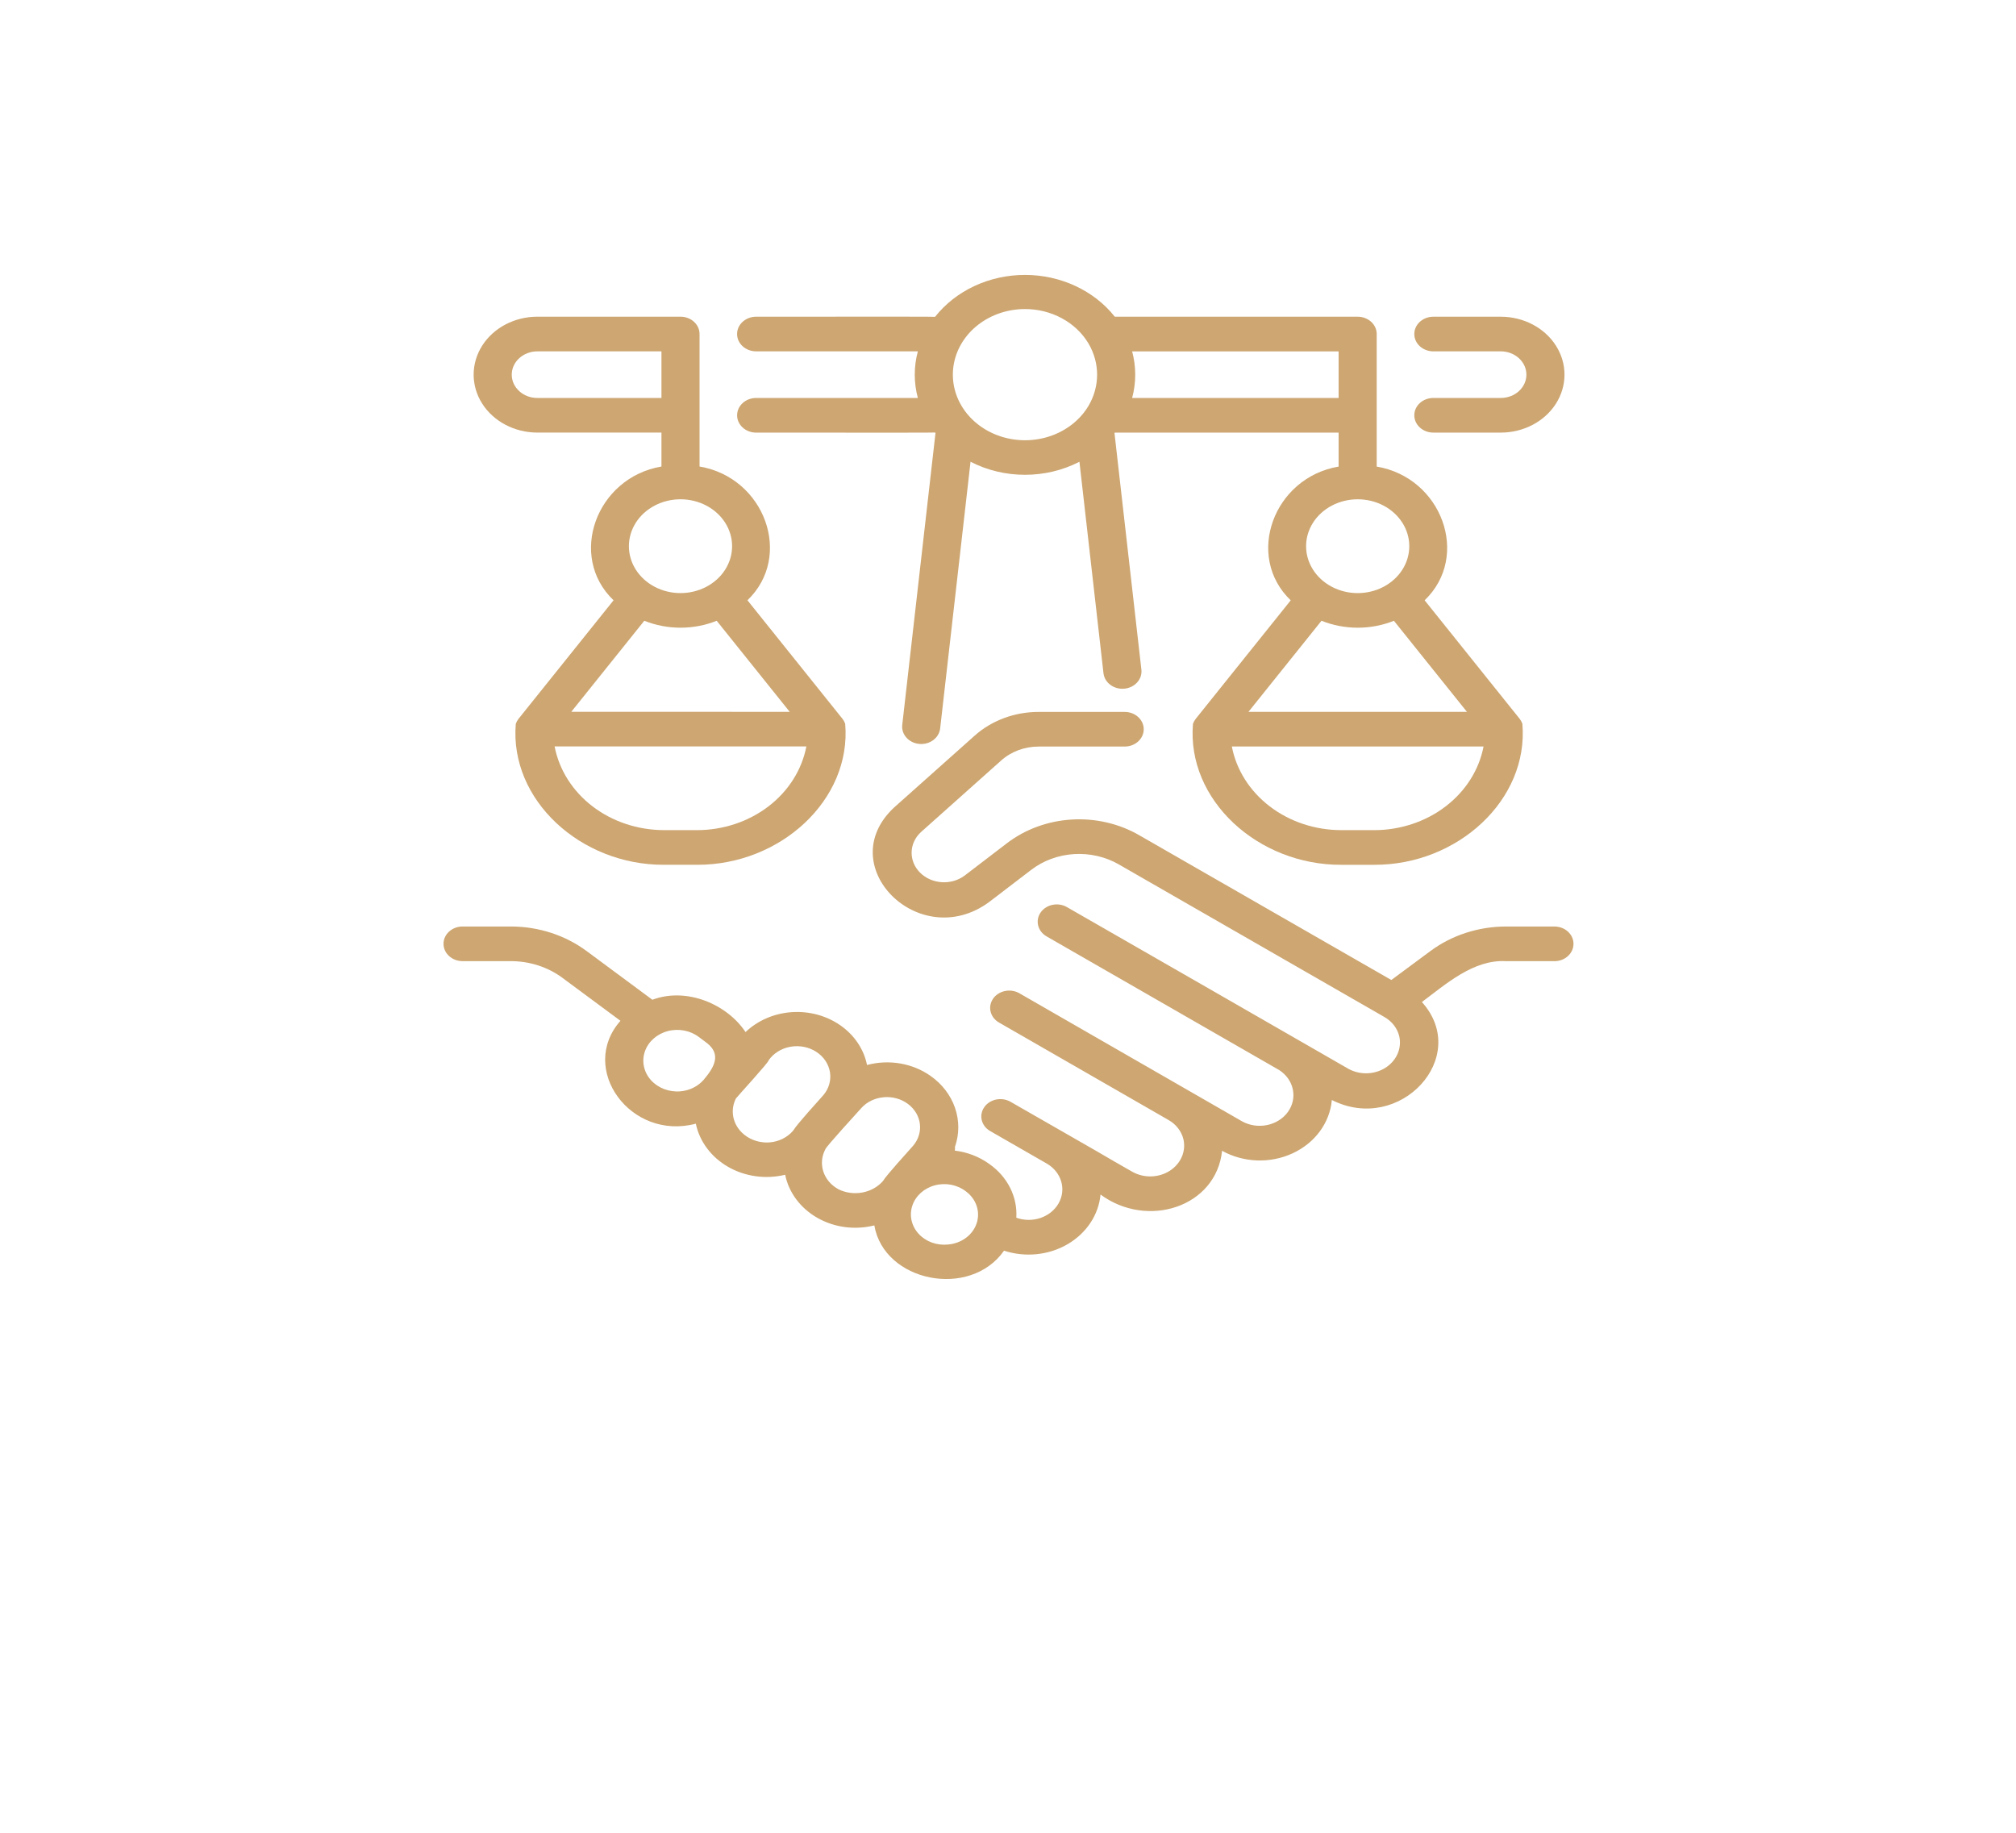 <svg width="220" height="200" viewBox="0 0 220 200" fill="none" xmlns="http://www.w3.org/2000/svg">
<path d="M169.63 101.104H164.349C161.354 101.107 158.451 102.045 156.126 103.762L151.831 106.941L124.325 91.145C122.125 89.873 119.536 89.273 116.935 89.432C114.334 89.592 111.856 90.503 109.864 92.032L105.251 95.559C103.793 96.635 101.664 96.487 100.401 95.224C99.138 93.96 99.181 92.019 100.499 90.802L109.249 82.993C110.342 82.011 111.818 81.463 113.354 81.467H122.733C123.881 81.467 124.811 80.621 124.811 79.577C124.811 78.534 123.881 77.689 122.733 77.689H113.355C110.73 77.682 108.208 78.62 106.34 80.297L97.585 88.103C90.743 94.457 100.317 104.013 107.922 98.447L112.535 94.92H112.536C113.854 93.909 115.493 93.306 117.214 93.201C118.933 93.096 120.646 93.491 122.102 94.332L151.064 110.972C151.906 111.45 152.497 112.219 152.702 113.102C152.99 114.412 152.397 115.754 151.192 116.518C149.986 117.283 148.397 117.327 147.143 116.63C143.957 114.784 120.225 101.165 116.428 98.985C115.458 98.428 114.173 98.692 113.561 99.574C112.948 100.457 113.24 101.624 114.21 102.181L139.588 116.765C141.208 117.806 141.632 119.825 140.548 121.335C139.463 122.844 137.259 123.303 135.559 122.374L111.221 108.377C111.12 108.32 111.013 108.273 110.904 108.232C109.903 107.869 108.761 108.261 108.276 109.136C107.791 110.011 108.122 111.079 109.04 111.594L127.519 122.219C128.36 122.699 128.948 123.47 129.152 124.353C129.439 125.664 128.844 127.006 127.638 127.771C126.431 128.535 124.84 128.578 123.586 127.879L121.661 126.778C120.897 126.299 110.682 120.48 110.24 120.211V120.212C109.271 119.68 108.012 119.951 107.409 120.822C106.804 121.691 107.078 122.84 108.023 123.406L114.246 126.981C115.835 127.91 116.388 129.783 115.524 131.31C114.66 132.837 112.662 133.518 110.907 132.883C111.051 130.606 109.947 128.411 107.959 127.018C106.874 126.231 105.573 125.726 104.196 125.56C104.217 125.424 104.223 125.286 104.212 125.148C104.694 123.763 104.696 122.275 104.216 120.887C103.736 119.5 102.799 118.28 101.531 117.395C99.566 116.017 96.995 115.579 94.615 116.218C94.272 114.502 93.24 112.962 91.72 111.897C90.2 110.833 88.299 110.317 86.386 110.451C84.472 110.585 82.682 111.359 81.359 112.624C79.353 109.6 74.947 107.689 71.191 109.097L63.986 103.761V103.762C61.662 102.046 58.76 101.108 55.765 101.104H50.479C49.33 101.104 48.4 101.95 48.4 102.993C48.4 104.037 49.33 104.883 50.479 104.883H55.762H55.761C57.8 104.886 59.776 105.524 61.358 106.692L67.709 111.394C63.07 116.646 68.83 124.517 75.933 122.62C76.34 124.571 77.621 126.281 79.471 127.339C81.32 128.396 83.571 128.706 85.682 128.193C86.079 130.143 87.359 131.852 89.209 132.903C91.059 133.953 93.311 134.249 95.412 133.719C96.471 139.891 105.857 141.773 109.568 136.477C111.871 137.235 114.431 136.976 116.495 135.777C118.558 134.576 119.89 132.57 120.097 130.352C125.214 134.123 132.716 131.721 133.362 125.577C135.699 126.881 138.614 126.987 141.057 125.855C143.502 124.725 145.123 122.52 145.339 120.035C152.753 123.801 160.565 115.346 155.166 109.344C157.716 107.454 160.782 104.676 164.345 104.886L169.629 104.887C170.779 104.887 171.71 104.04 171.71 102.995C171.71 101.951 170.779 101.105 169.629 101.105L169.63 101.104ZM74.246 119.091C73.014 119.196 71.805 118.732 71.027 117.859C70.249 116.984 70.003 115.813 70.373 114.739C70.743 113.666 71.68 112.831 72.869 112.518C74.058 112.204 75.34 112.451 76.285 113.176L77.178 113.844C78.755 115.103 77.889 116.52 76.841 117.768L76.772 117.853H76.773C76.149 118.559 75.237 119.006 74.246 119.091L74.246 119.091ZM83.992 124.663V124.662C82.671 124.76 81.393 124.213 80.635 123.226C79.877 122.238 79.753 120.96 80.309 119.868C80.419 119.704 84.011 115.787 83.863 115.727V115.726C84.394 114.952 85.251 114.41 86.235 114.23C87.218 114.048 88.239 114.242 89.06 114.767C89.88 115.29 90.426 116.099 90.572 117.001C90.717 117.903 90.447 118.821 89.825 119.536C89.258 120.194 86.996 122.64 86.583 123.342L86.513 123.426V123.425C85.893 124.134 84.982 124.58 83.991 124.662L83.992 124.663ZM91.508 129.783V129.782C89.849 128.886 89.225 126.984 90.07 125.409C90.183 125.067 93.672 121.297 93.991 120.918C95.255 119.523 97.519 119.315 99.065 120.453C100.609 121.59 100.856 123.646 99.618 125.06C99.064 125.701 96.754 128.209 96.35 128.885C95.186 130.209 93.147 130.586 91.507 129.782L91.508 129.783ZM103.461 135.807V135.806C102.243 135.935 101.035 135.497 100.249 134.641C99.464 133.785 99.204 132.626 99.561 131.559C99.917 130.492 100.842 129.661 102.018 129.348C103.195 129.034 104.467 129.28 105.4 130.002C106.538 130.841 107.004 132.223 106.577 133.497C106.151 134.772 104.919 135.685 103.461 135.806L103.461 135.807Z" fill="#CDA671"/>
<path d="M163.773 43.428H156.416H156.417C155.269 43.428 154.339 44.274 154.339 45.317C154.339 46.361 155.269 47.207 156.417 47.207H163.774H163.773C166.259 47.207 168.555 46.002 169.797 44.046C171.039 42.089 171.039 39.679 169.797 37.723C168.555 35.767 166.259 34.562 163.773 34.562H156.416H156.417C155.269 34.562 154.339 35.407 154.339 36.45C154.339 37.493 155.269 38.34 156.417 38.34H163.774H163.773C165.319 38.34 166.572 39.479 166.572 40.884C166.572 42.289 165.319 43.428 163.773 43.428V43.428Z" fill="#CDA671"/>
<path d="M80.439 45.32C80.439 46.364 81.37 47.209 82.517 47.209C82.655 47.197 101.914 47.234 102.041 47.197L102.088 47.254L98.46 79.105C98.342 80.143 99.172 81.072 100.315 81.179C101.456 81.286 102.478 80.531 102.596 79.493L105.911 50.389C109.598 52.286 114.109 52.286 117.796 50.389L120.42 73.465C120.538 74.503 121.559 75.257 122.702 75.15C123.844 75.042 124.673 74.113 124.556 73.075L121.619 47.255L121.655 47.209L146.079 47.21V50.916C138.966 52.119 135.833 60.703 140.853 65.511L130.472 78.459C130.348 78.62 130.252 78.798 130.186 78.985C129.483 87.293 137.277 94.404 146.356 94.369H149.968C159.043 94.405 166.838 87.293 166.133 78.98C166.065 78.793 165.969 78.616 165.847 78.454L155.466 65.506C160.489 60.703 157.351 52.117 150.236 50.916V36.449C150.236 35.942 150.012 35.456 149.613 35.101C149.214 34.746 148.676 34.55 148.117 34.561H121.654C119.382 31.694 115.73 29.998 111.844 30C107.957 30.003 104.309 31.705 102.041 34.574C101.893 34.534 82.671 34.574 82.515 34.561C81.367 34.561 80.436 35.406 80.436 36.449C80.436 37.493 81.367 38.339 82.515 38.339H100.163C99.713 40.011 99.713 41.756 100.163 43.428H82.518C81.966 43.428 81.436 43.627 81.047 43.983C80.657 44.338 80.439 44.819 80.44 45.321L80.439 45.32ZM152.112 67.739L160.082 77.678H136.242L144.212 67.739C146.727 68.749 149.594 68.75 152.112 67.742V67.739ZM149.967 90.586L146.356 90.587C143.504 90.583 140.745 89.665 138.563 87.995C136.381 86.326 134.916 84.011 134.426 81.457H161.897C161.406 84.011 159.942 86.327 157.759 87.996C155.578 89.667 152.819 90.585 149.966 90.59L149.967 90.586ZM153.792 59.602C153.792 61.432 152.719 63.122 150.976 64.036C149.233 64.952 147.087 64.952 145.344 64.036C143.602 63.122 142.529 61.432 142.529 59.602C142.529 57.774 143.603 56.084 145.346 55.169C147.088 54.256 149.236 54.256 150.978 55.171C152.72 56.087 153.793 57.777 153.792 59.607L153.792 59.602ZM146.079 38.342V43.431H123.545C123.995 41.759 123.995 40.014 123.545 38.342H146.079ZM111.856 33.724C113.269 33.725 114.654 34.071 115.869 34.725C117.082 35.379 118.082 36.318 118.761 37.443C118.775 37.465 118.785 37.489 118.8 37.509C120.035 39.625 120.033 42.161 118.793 44.275C118.785 44.288 118.779 44.301 118.769 44.315C117.877 45.8 116.434 46.951 114.697 47.561C112.96 48.171 111.042 48.202 109.282 47.649C107.522 47.095 106.035 45.993 105.084 44.537C104.134 43.081 103.782 41.367 104.091 39.697C104.4 38.028 105.349 36.512 106.771 35.418C108.193 34.325 109.995 33.724 111.856 33.724L111.856 33.724Z" fill="#CDA671"/>
<path d="M74.261 34.559H58.643C56.159 34.559 53.863 35.764 52.62 37.72C51.377 39.676 51.377 42.087 52.62 44.043C53.863 45.999 56.159 47.204 58.643 47.204H72.182V50.91C65.067 52.113 61.929 60.7 66.956 65.506L56.575 78.455C56.449 78.619 56.352 78.8 56.286 78.991C55.593 87.305 63.377 94.401 72.454 94.368H76.067C85.144 94.403 92.938 87.291 92.234 78.978C92.167 78.791 92.07 78.613 91.947 78.452L81.566 65.504C86.587 60.695 83.451 52.111 76.34 50.909L76.339 36.447C76.339 35.404 75.409 34.559 74.261 34.559L74.261 34.559ZM58.643 43.43C57.098 43.43 55.845 42.29 55.845 40.886C55.845 39.48 57.098 38.341 58.643 38.341H72.182V43.43L58.643 43.43ZM78.21 67.739L86.18 77.678L62.34 77.677L70.31 67.738H70.309C72.825 68.748 75.694 68.749 78.21 67.741L78.21 67.739ZM76.065 90.586H72.454C69.602 90.581 66.843 89.664 64.661 87.994C62.48 86.325 61.014 84.009 60.523 81.455H87.997C87.506 84.01 86.041 86.326 83.86 87.996C81.677 89.666 78.918 90.584 76.066 90.588L76.065 90.586ZM79.892 59.602V59.601C79.892 61.431 78.819 63.121 77.076 64.035C75.334 64.95 73.188 64.95 71.445 64.035C69.702 63.121 68.629 61.431 68.629 59.601C68.629 57.773 69.703 56.082 71.446 55.168C73.189 54.255 75.336 54.255 77.079 55.17C78.82 56.085 79.894 57.776 79.892 59.605L79.892 59.602Z" fill="#CDA671"/>
</svg>
